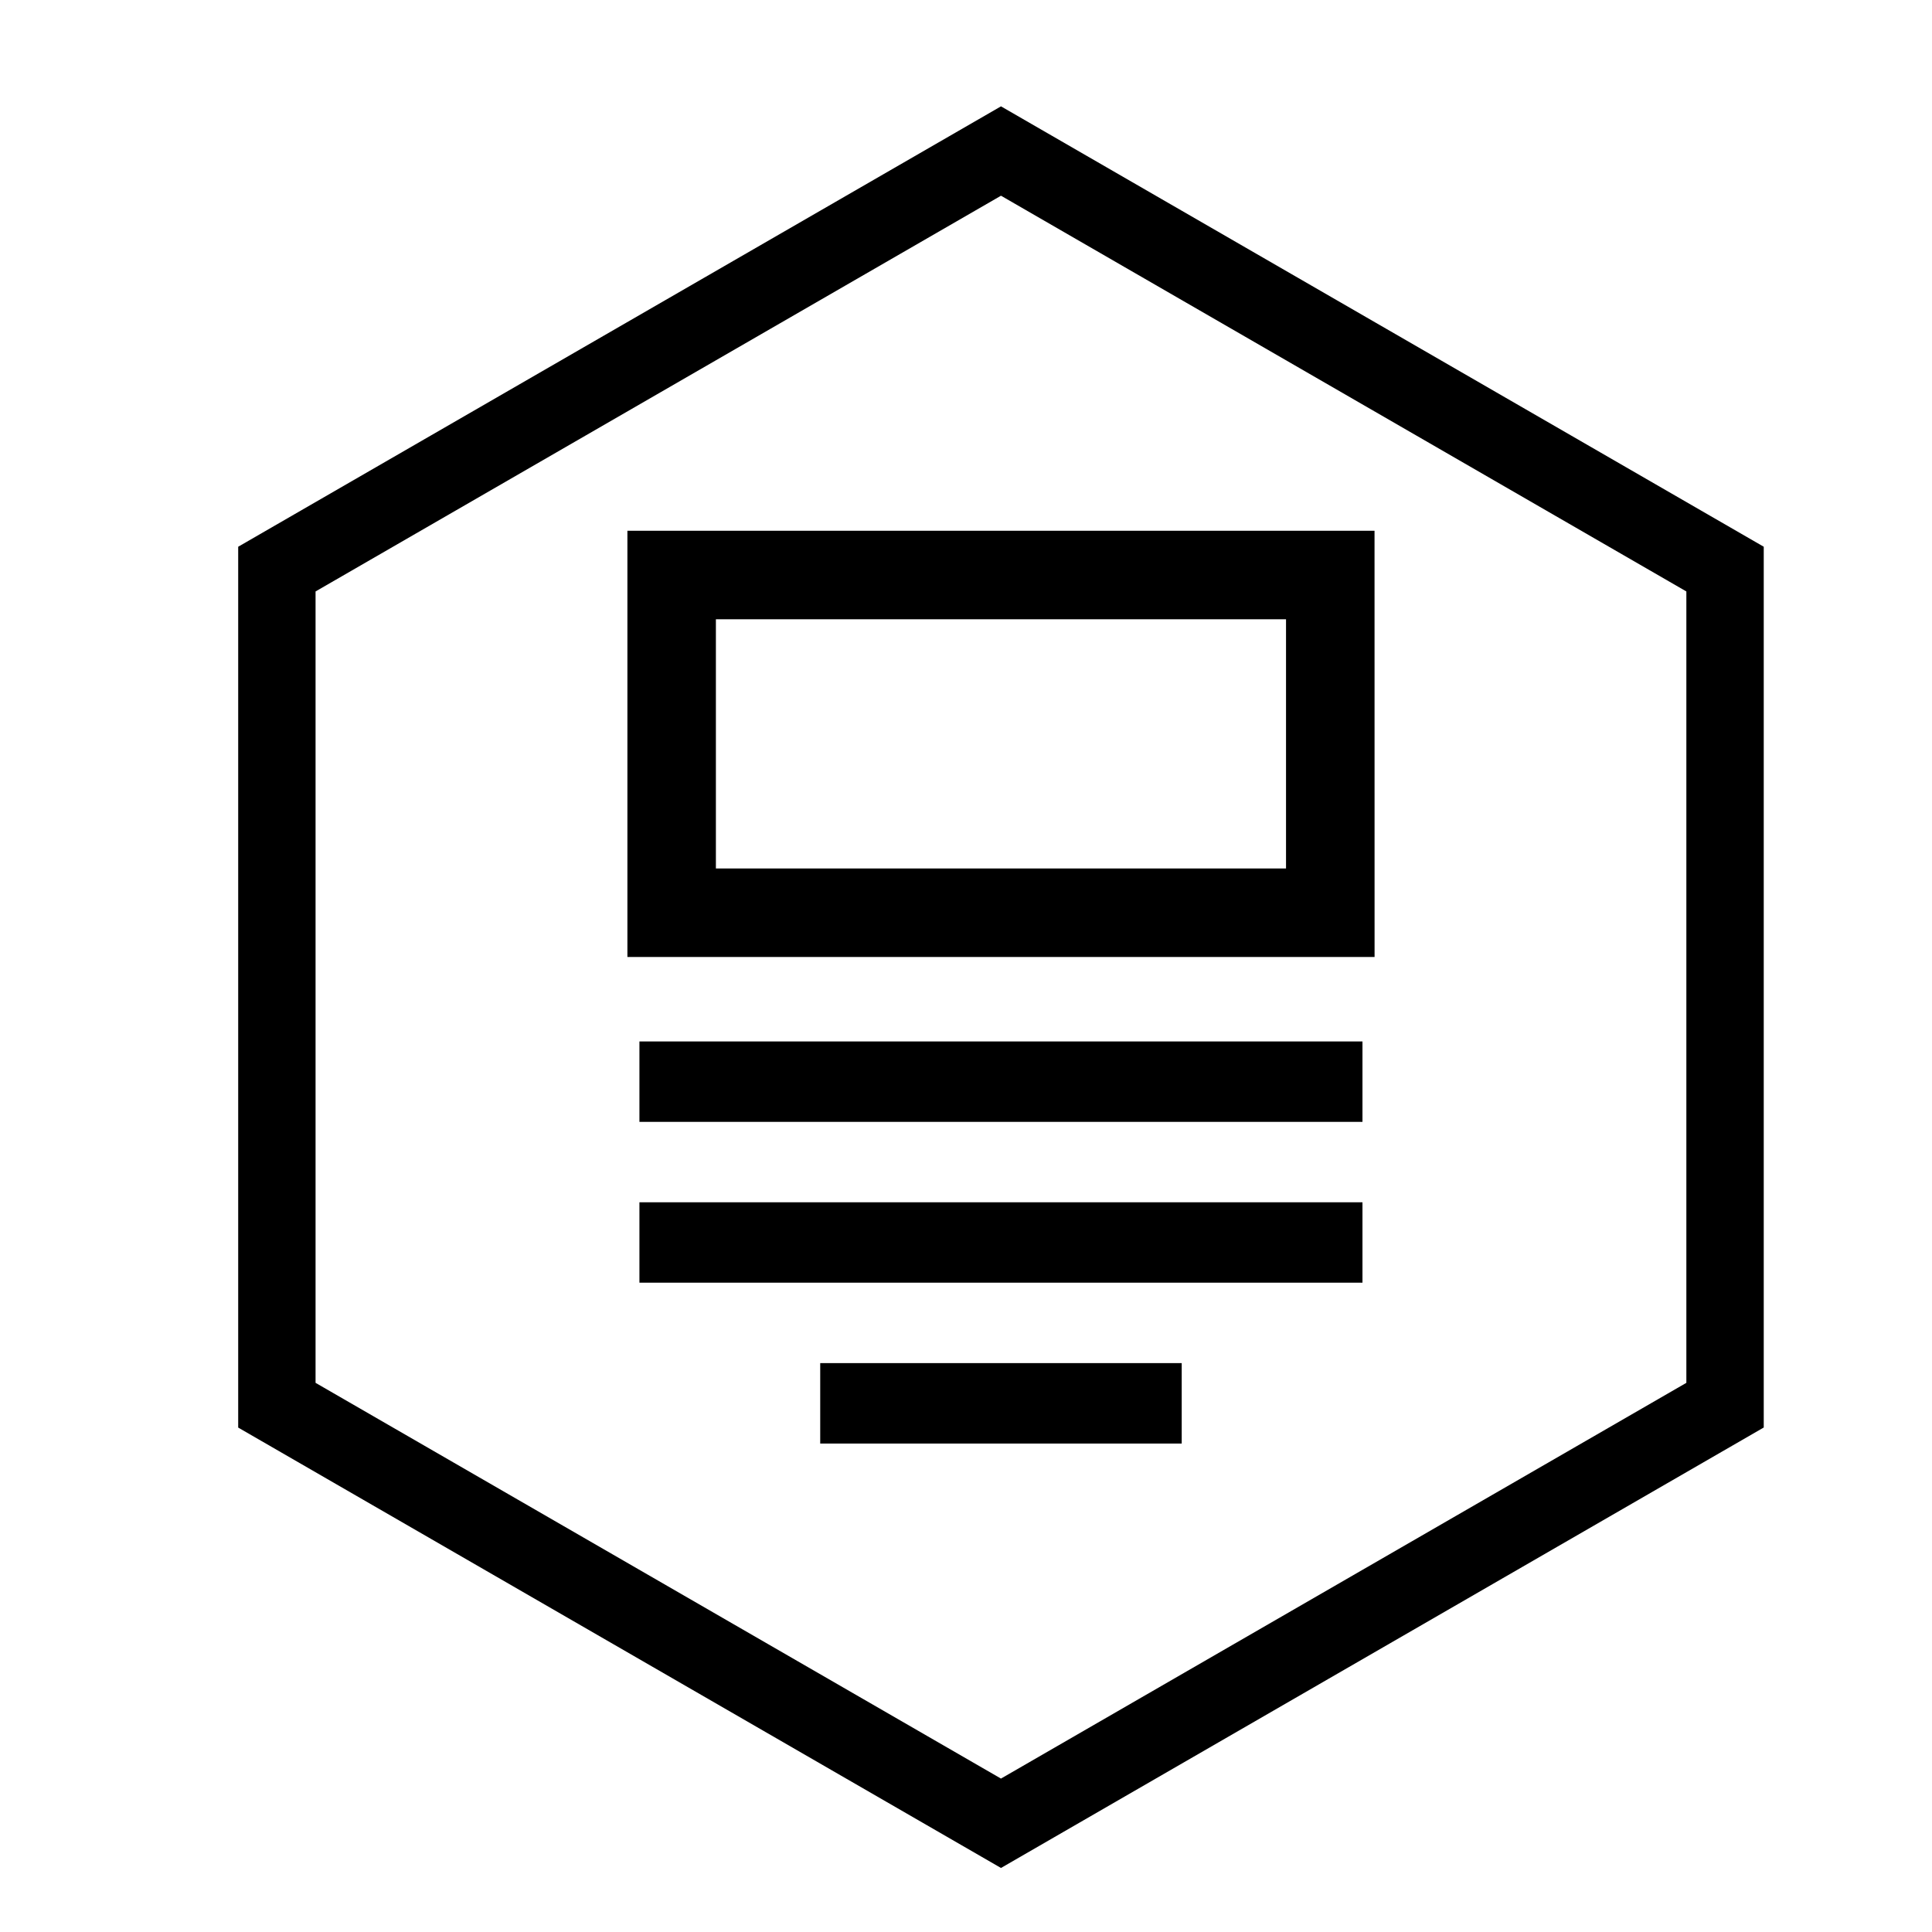<svg xmlns="http://www.w3.org/2000/svg" xmlns:xlink="http://www.w3.org/1999/xlink" version="1.1" x="0px" y="0px" viewBox="0 0 90 90" enable-background="new 0 0 90 90" xml:space="preserve"><path d="M64.031,24.725H29.227v19.856h34.806L64.031,24.725L64.031,24.725z M59.908,40.457H33.349V28.849h26.559V40.457  L59.908,40.457z"></path><rect x="38.209" y="63.499" width="16.84" height="3.747"></rect><rect x="29.787" y="56.007" width="33.682" height="3.745"></rect><rect x="29.787" y="48.515" width="33.682" height="3.746"></rect><g><path d="M46.63,87.017L11.096,66.502V25.469L46.63,4.954l35.532,20.515v41.03L46.63,87.017L46.63,87.017z M14.7,64.418   l31.929,18.435l31.928-18.435V27.552L46.63,9.117L14.7,27.552V64.418L14.7,64.418z"></path></g></svg>
